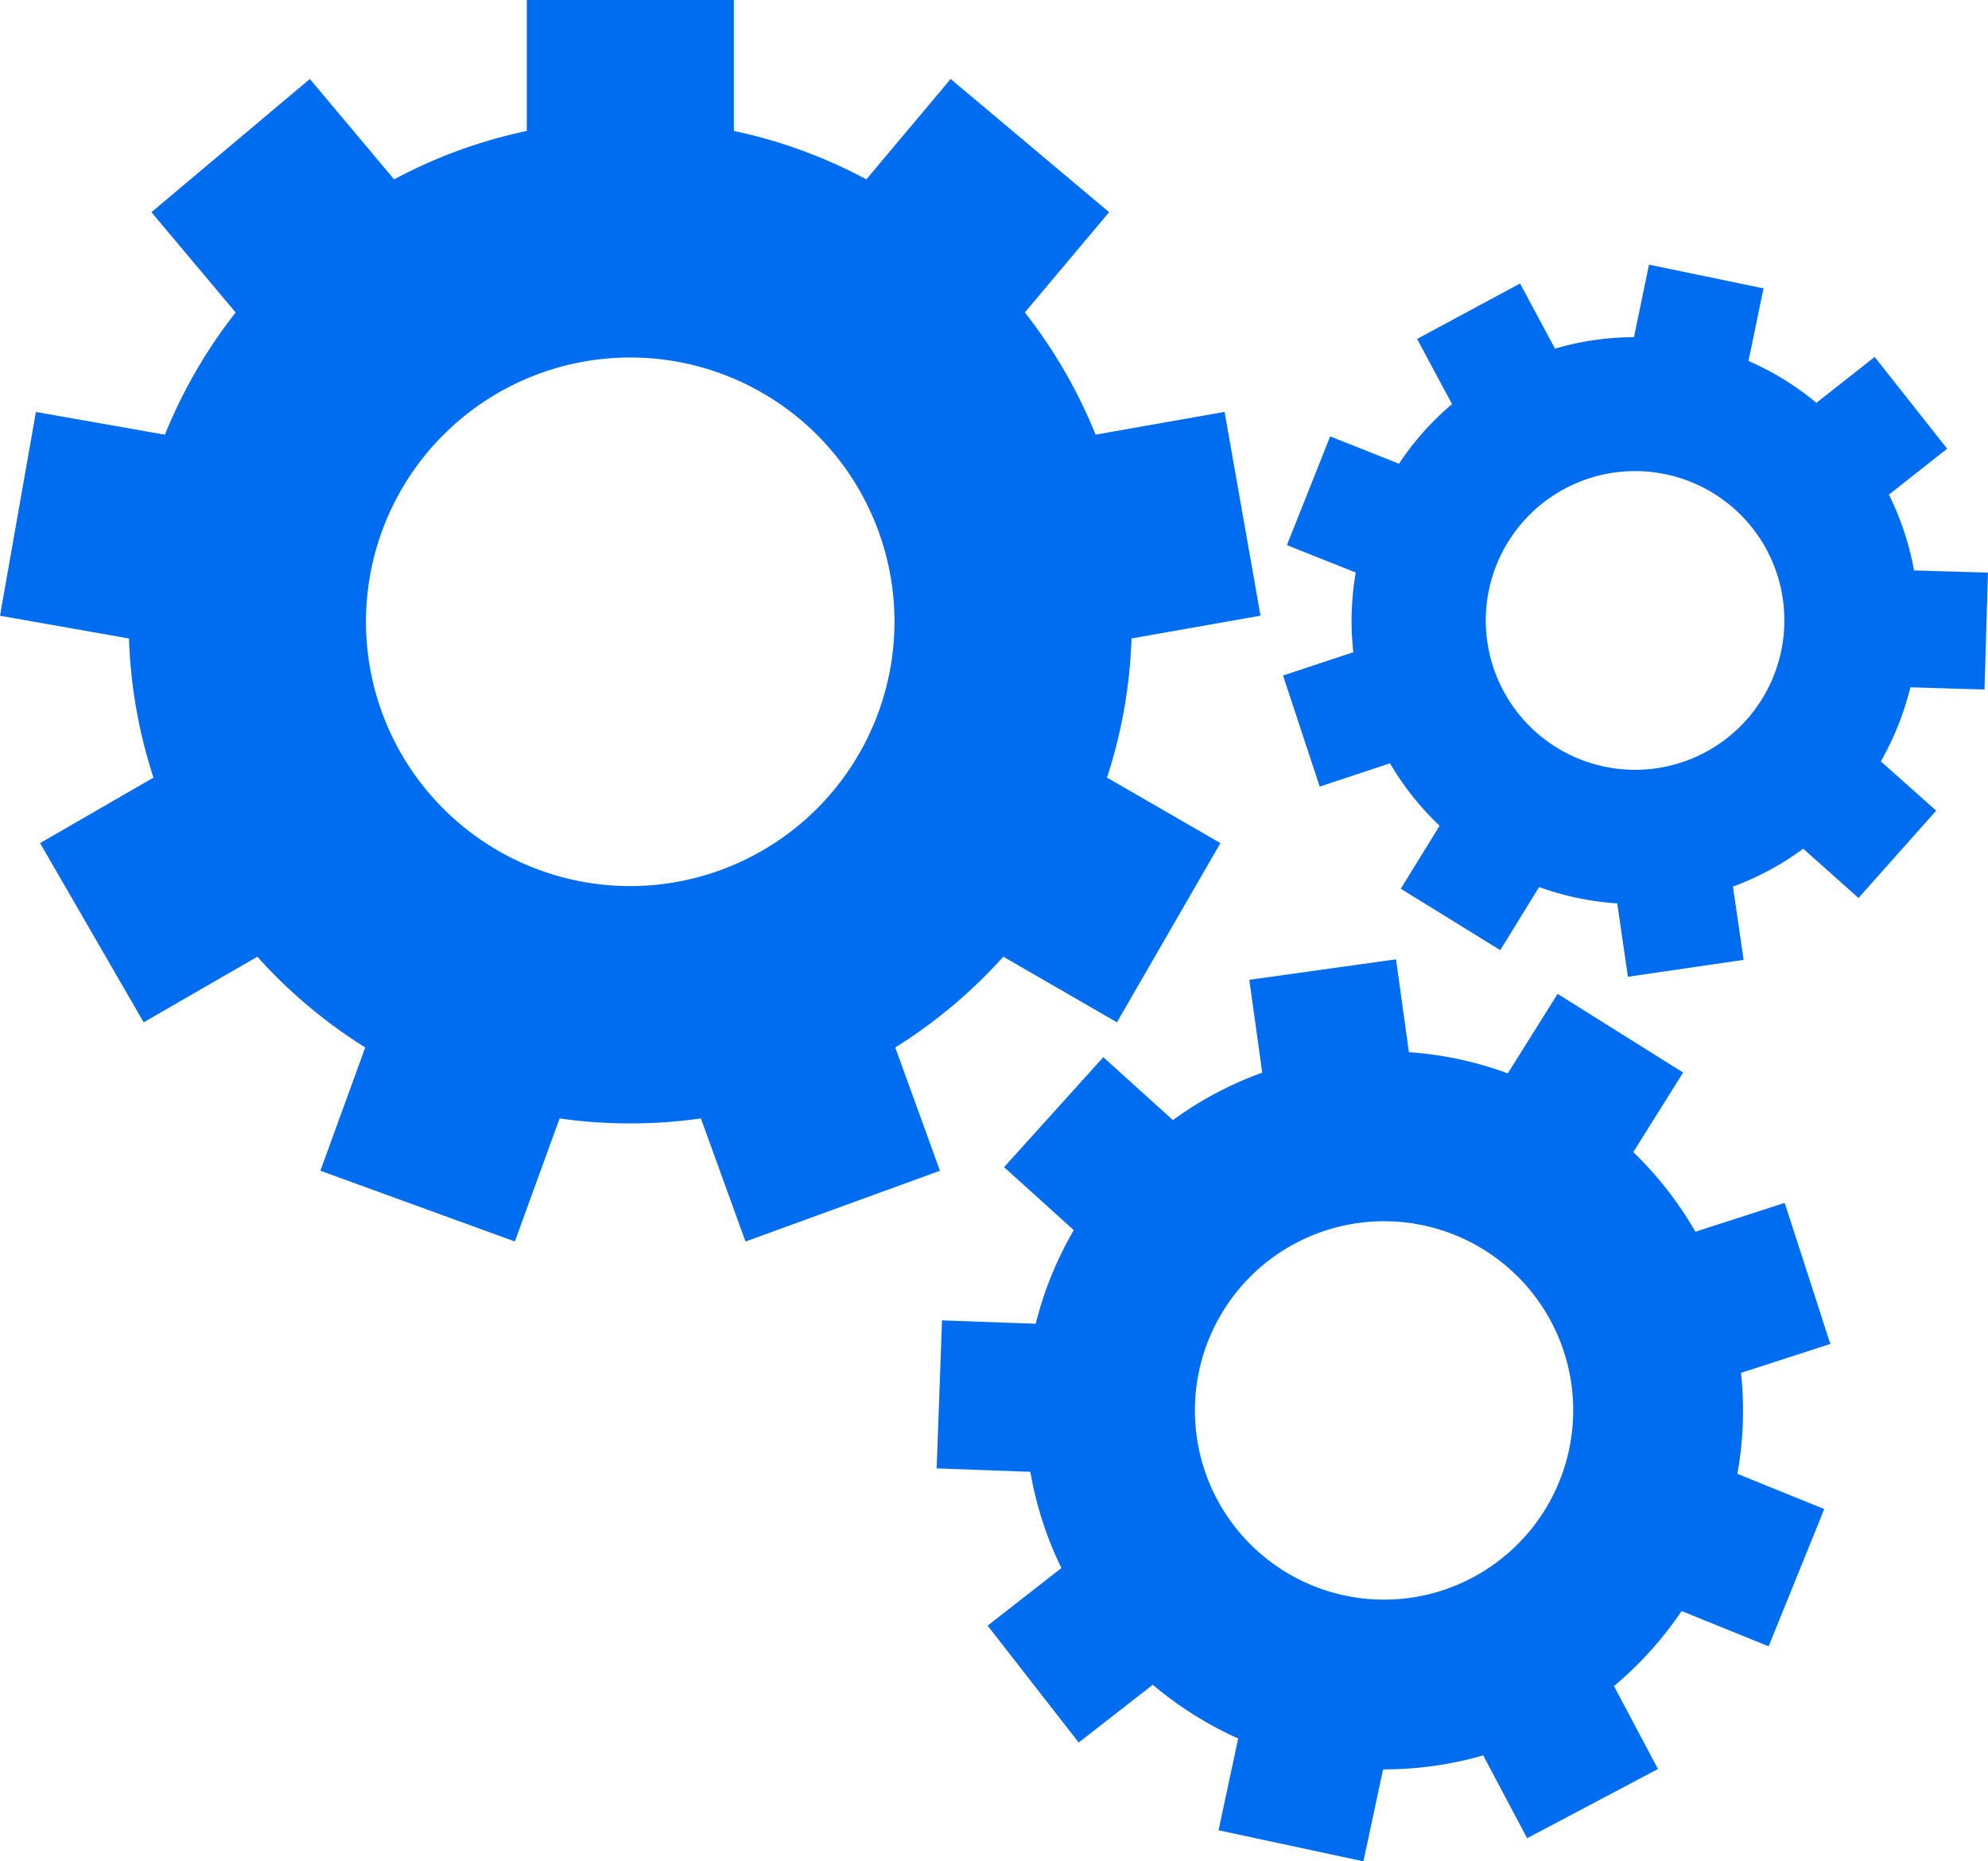 <svg id="Capa_1" data-name="Capa 1" xmlns="http://www.w3.org/2000/svg" viewBox="0 0 512 479.28"><defs><style>.cls-1{fill:#006df0;}</style></defs><title>mechanism</title><path class="cls-1" d="M230.57,286.1a130.08,130.08,0,0,0,27.83-23.38l29.26,16.9,26.65-46.15L285.1,216.6a128.51,128.51,0,0,0,6.31-35.83l33.23-5.86-9.26-52.48-33.22,5.86a129.2,129.2,0,0,0-18.22-31.47L285.65,71,244.83,36.7l-21.7,25.85A128.28,128.28,0,0,0,189,50.08V16.36H135.67V50.08A128.3,128.3,0,0,0,101.5,62.55L79.8,36.7,39,71,60.69,96.83a129.26,129.26,0,0,0-18.22,31.47L9.25,122.44,0,174.92l33.22,5.86a128.55,128.55,0,0,0,6.31,35.83L10.32,233.47,37,279.62l29.27-16.89A130.08,130.08,0,0,0,94.06,286.1L82.51,317.84l50.08,18.22,11.54-31.69a129.2,129.2,0,0,0,36.38,0L192,336.07l50.08-18.23Zm-68.26-41.56a68.06,68.06,0,1,1,68.06-68.06A68.13,68.13,0,0,1,162.31,244.54Z" transform="translate(0 -16.36)"/><path class="cls-1" d="M459.64,326.12l-23,7.43a92.51,92.51,0,0,0-16-20.51l12.84-20.49L401.15,272.3l-12.83,20.47a91.66,91.66,0,0,0-25.46-5.46l-3.33-23.91-37.78,5.27,3.33,23.91a91.81,91.81,0,0,0-23,12.22L284.15,288.6l-25.56,28.32,17.95,16.21a92.49,92.49,0,0,0-9.8,24.11l-24.13-.87-1.38,38.12,24.13.88a92,92,0,0,0,8,24.78l-19,14.84,23.45,30.09,19.08-14.87a93.35,93.35,0,0,0,22,13.83l-5.06,23.64,37.31,8L356.2,472a92.78,92.78,0,0,0,25.79-3.6l11.31,21.33L427,471.9l-11.33-21.35a93.27,93.27,0,0,0,17.42-19.33l22.41,9.09,14.33-35.35-22.37-9.07a92.39,92.39,0,0,0,.93-26l23-7.44ZM363.18,427.82a48.72,48.72,0,1,1,41.53-55A48.78,48.78,0,0,1,363.18,427.82Z" transform="translate(0 -16.36)"/><path class="cls-1" d="M511.1,193.92l.89-30.1-19.05-.57a73,73,0,0,0-6.46-19.52l15-11.82-18.67-23.63-15,11.81a73,73,0,0,0-17.5-10.78l3.87-18.69-29.49-6.11-3.87,18.68a72.32,72.32,0,0,0-20.34,2.95l-9-16.78-26.52,14.28,9,16.78a72.58,72.58,0,0,0-13.66,15.36l-17.72-7.05-11.14,28,17.73,7.06a73,73,0,0,0-.63,20.53l-18.1,6,9.45,28.6,18.1-6A72.63,72.63,0,0,0,370.76,229l-10,16.22,25.62,15.82,10-16.25A73.63,73.63,0,0,0,416.51,249l2.75,18.89,29.8-4.35-2.75-18.87a73.12,73.12,0,0,0,18.1-9.75l14.24,12.68,20-22.49-14.25-12.69A73.73,73.73,0,0,0,492,193.35ZM439.34,210A38.46,38.46,0,1,1,455,157.95,38.51,38.51,0,0,1,439.34,210Z" transform="translate(0 -16.36)"/></svg>